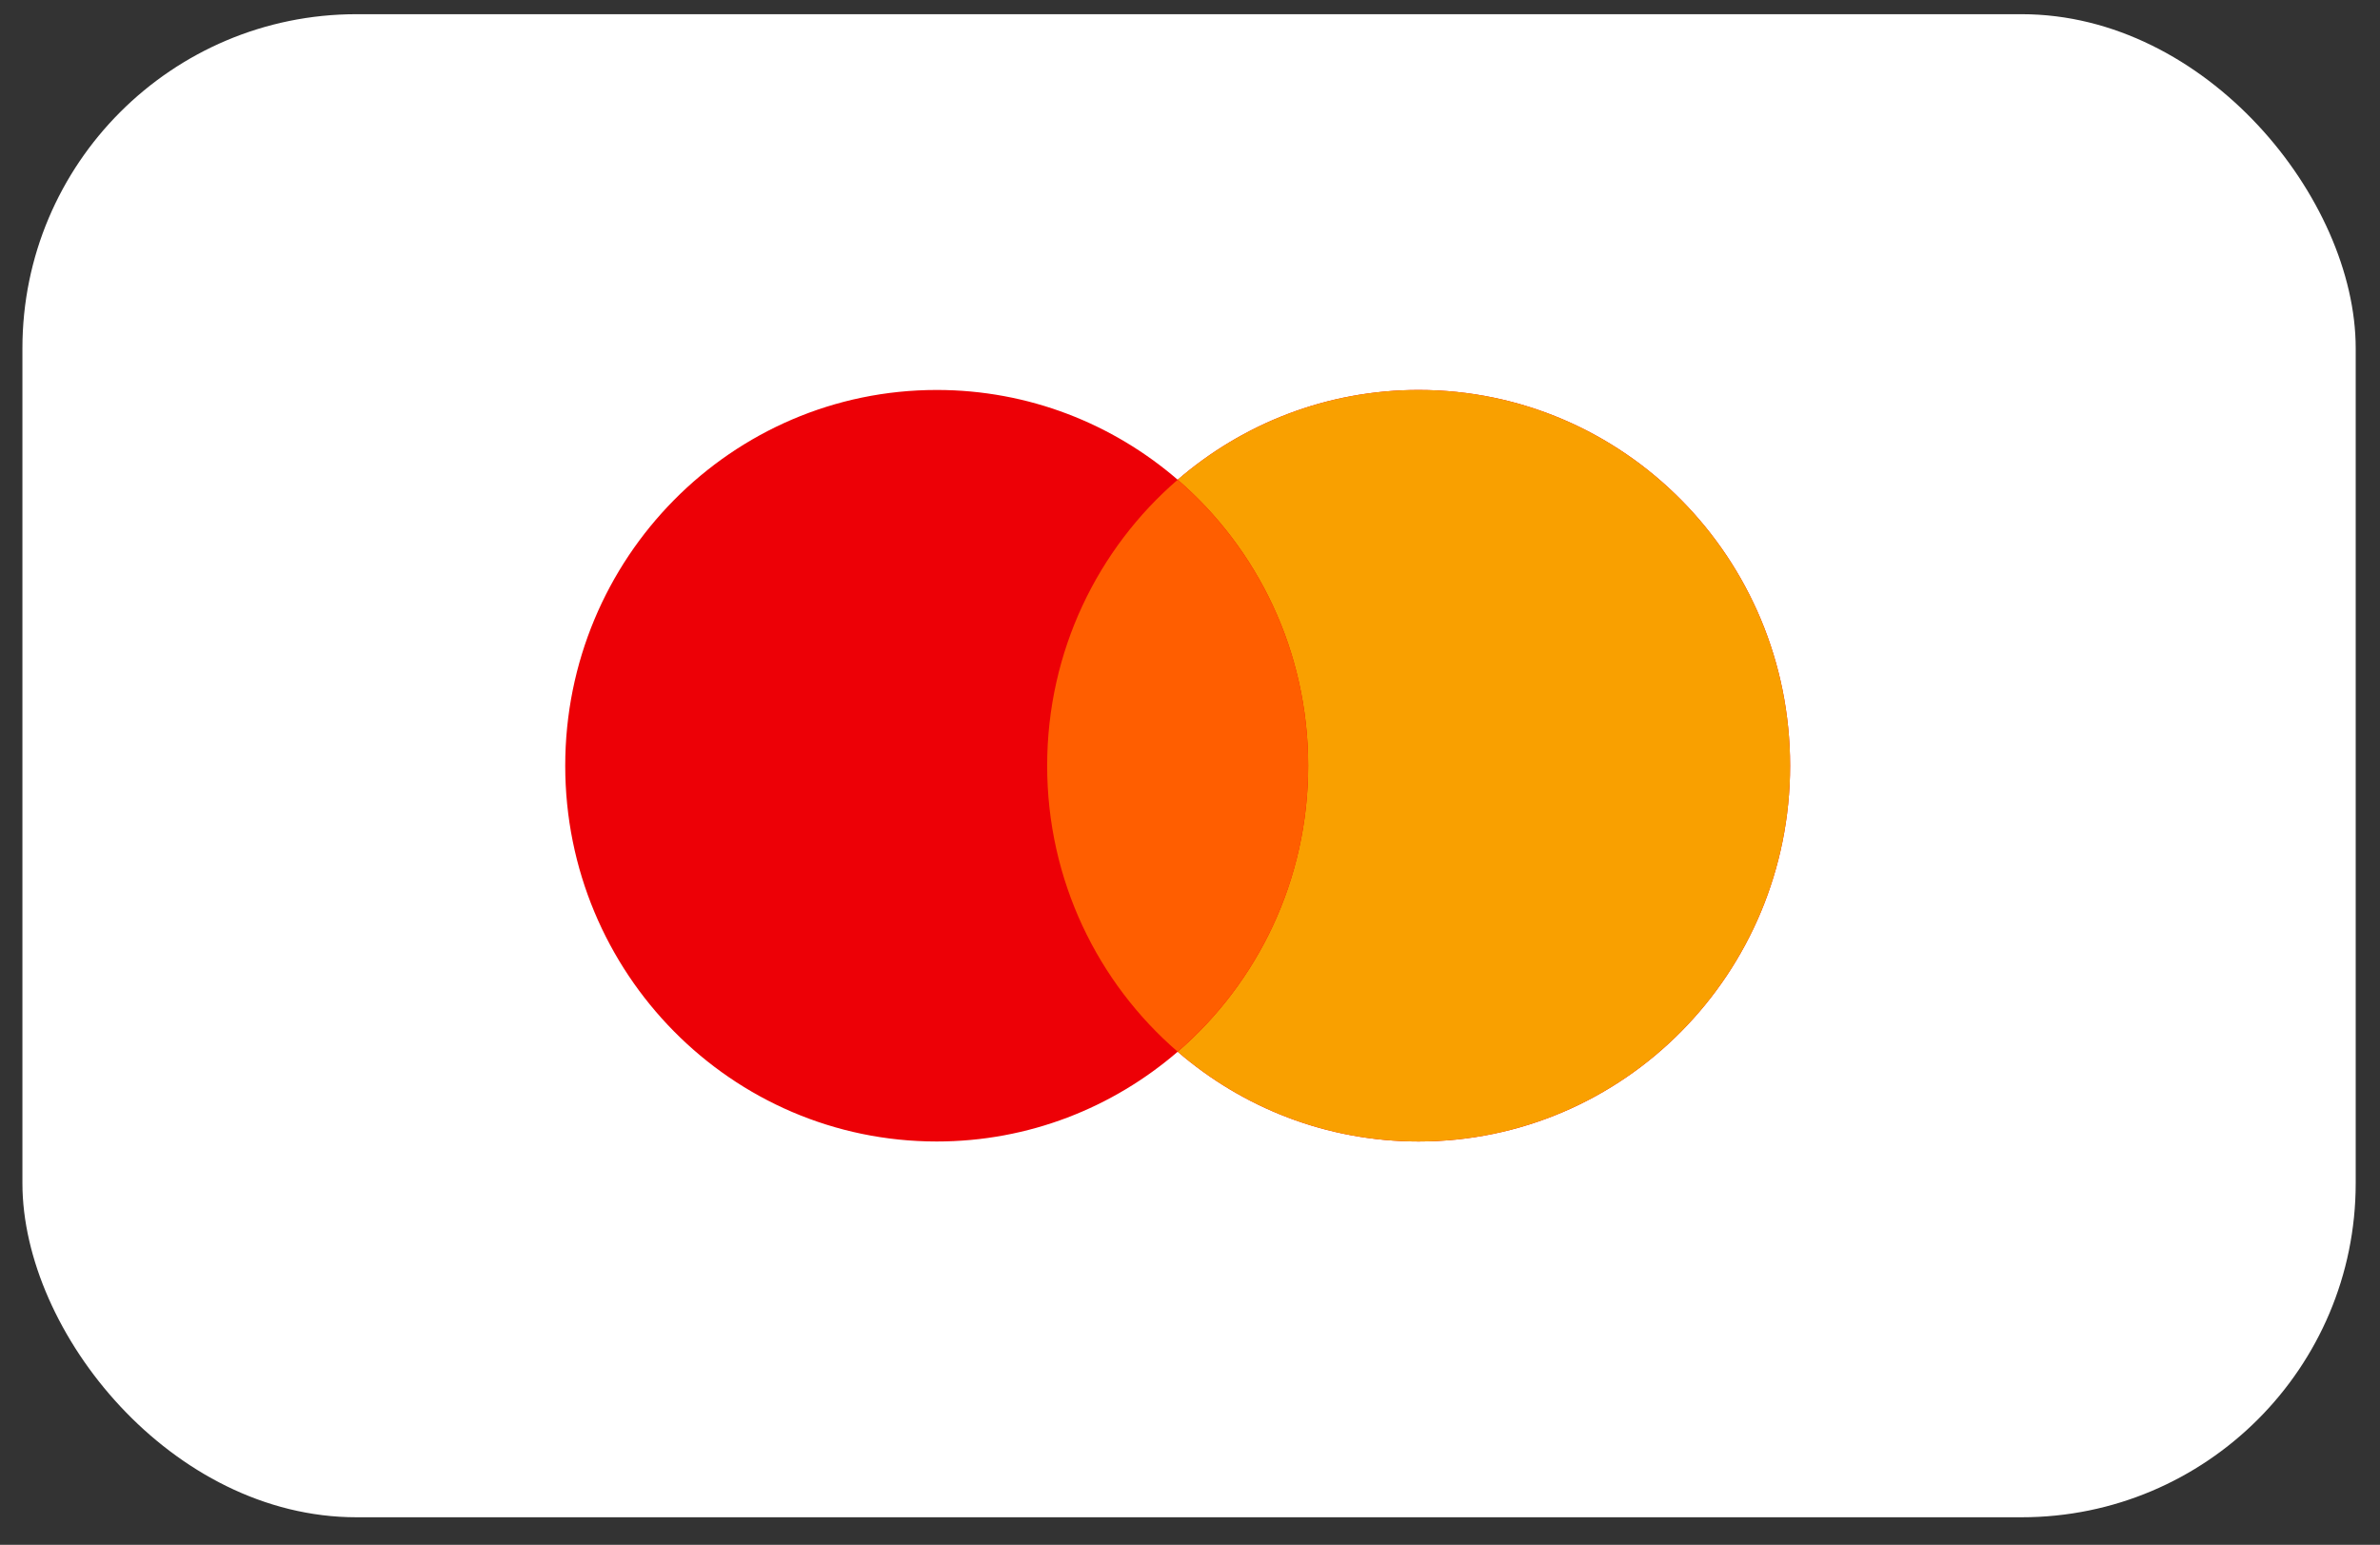<svg width="57" height="37" viewBox="0 0 57 37" fill="none" xmlns="http://www.w3.org/2000/svg">
<rect x="0" y="0" width="57" height="37" fill="#333333" stroke="none"/>
<rect x="0.537" y="0.34" width="55.881" height="36" rx="8" fill="white"/>
<path fill-rule="evenodd" clip-rule="evenodd" d="M28.205 25.19C26.651 26.53 24.636 27.34 22.434 27.34C17.52 27.34 13.537 23.31 13.537 18.34C13.537 13.369 17.52 9.34 22.434 9.34C24.636 9.34 26.651 10.149 28.205 11.49C29.758 10.149 31.773 9.34 33.976 9.34C38.889 9.34 42.872 13.369 42.872 18.34C42.872 23.31 38.889 27.34 33.976 27.34C31.773 27.34 29.758 26.53 28.205 25.19Z" fill="#ED0006"/>
<path fill-rule="evenodd" clip-rule="evenodd" d="M28.205 25.19C30.117 23.539 31.33 21.083 31.33 18.34C31.33 15.597 30.117 13.141 28.205 11.49C29.758 10.149 31.773 9.34 33.975 9.34C38.889 9.34 42.872 13.369 42.872 18.34C42.872 23.31 38.889 27.34 33.975 27.34C31.773 27.34 29.758 26.53 28.205 25.19Z" fill="#F9A000"/>
<path fill-rule="evenodd" clip-rule="evenodd" d="M28.205 25.19C30.118 23.539 31.331 21.083 31.331 18.34C31.331 15.597 30.118 13.141 28.205 11.49C26.292 13.141 25.079 15.597 25.079 18.34C25.079 21.083 26.292 23.539 28.205 25.19Z" fill="#FF5E00"/>
</svg>
